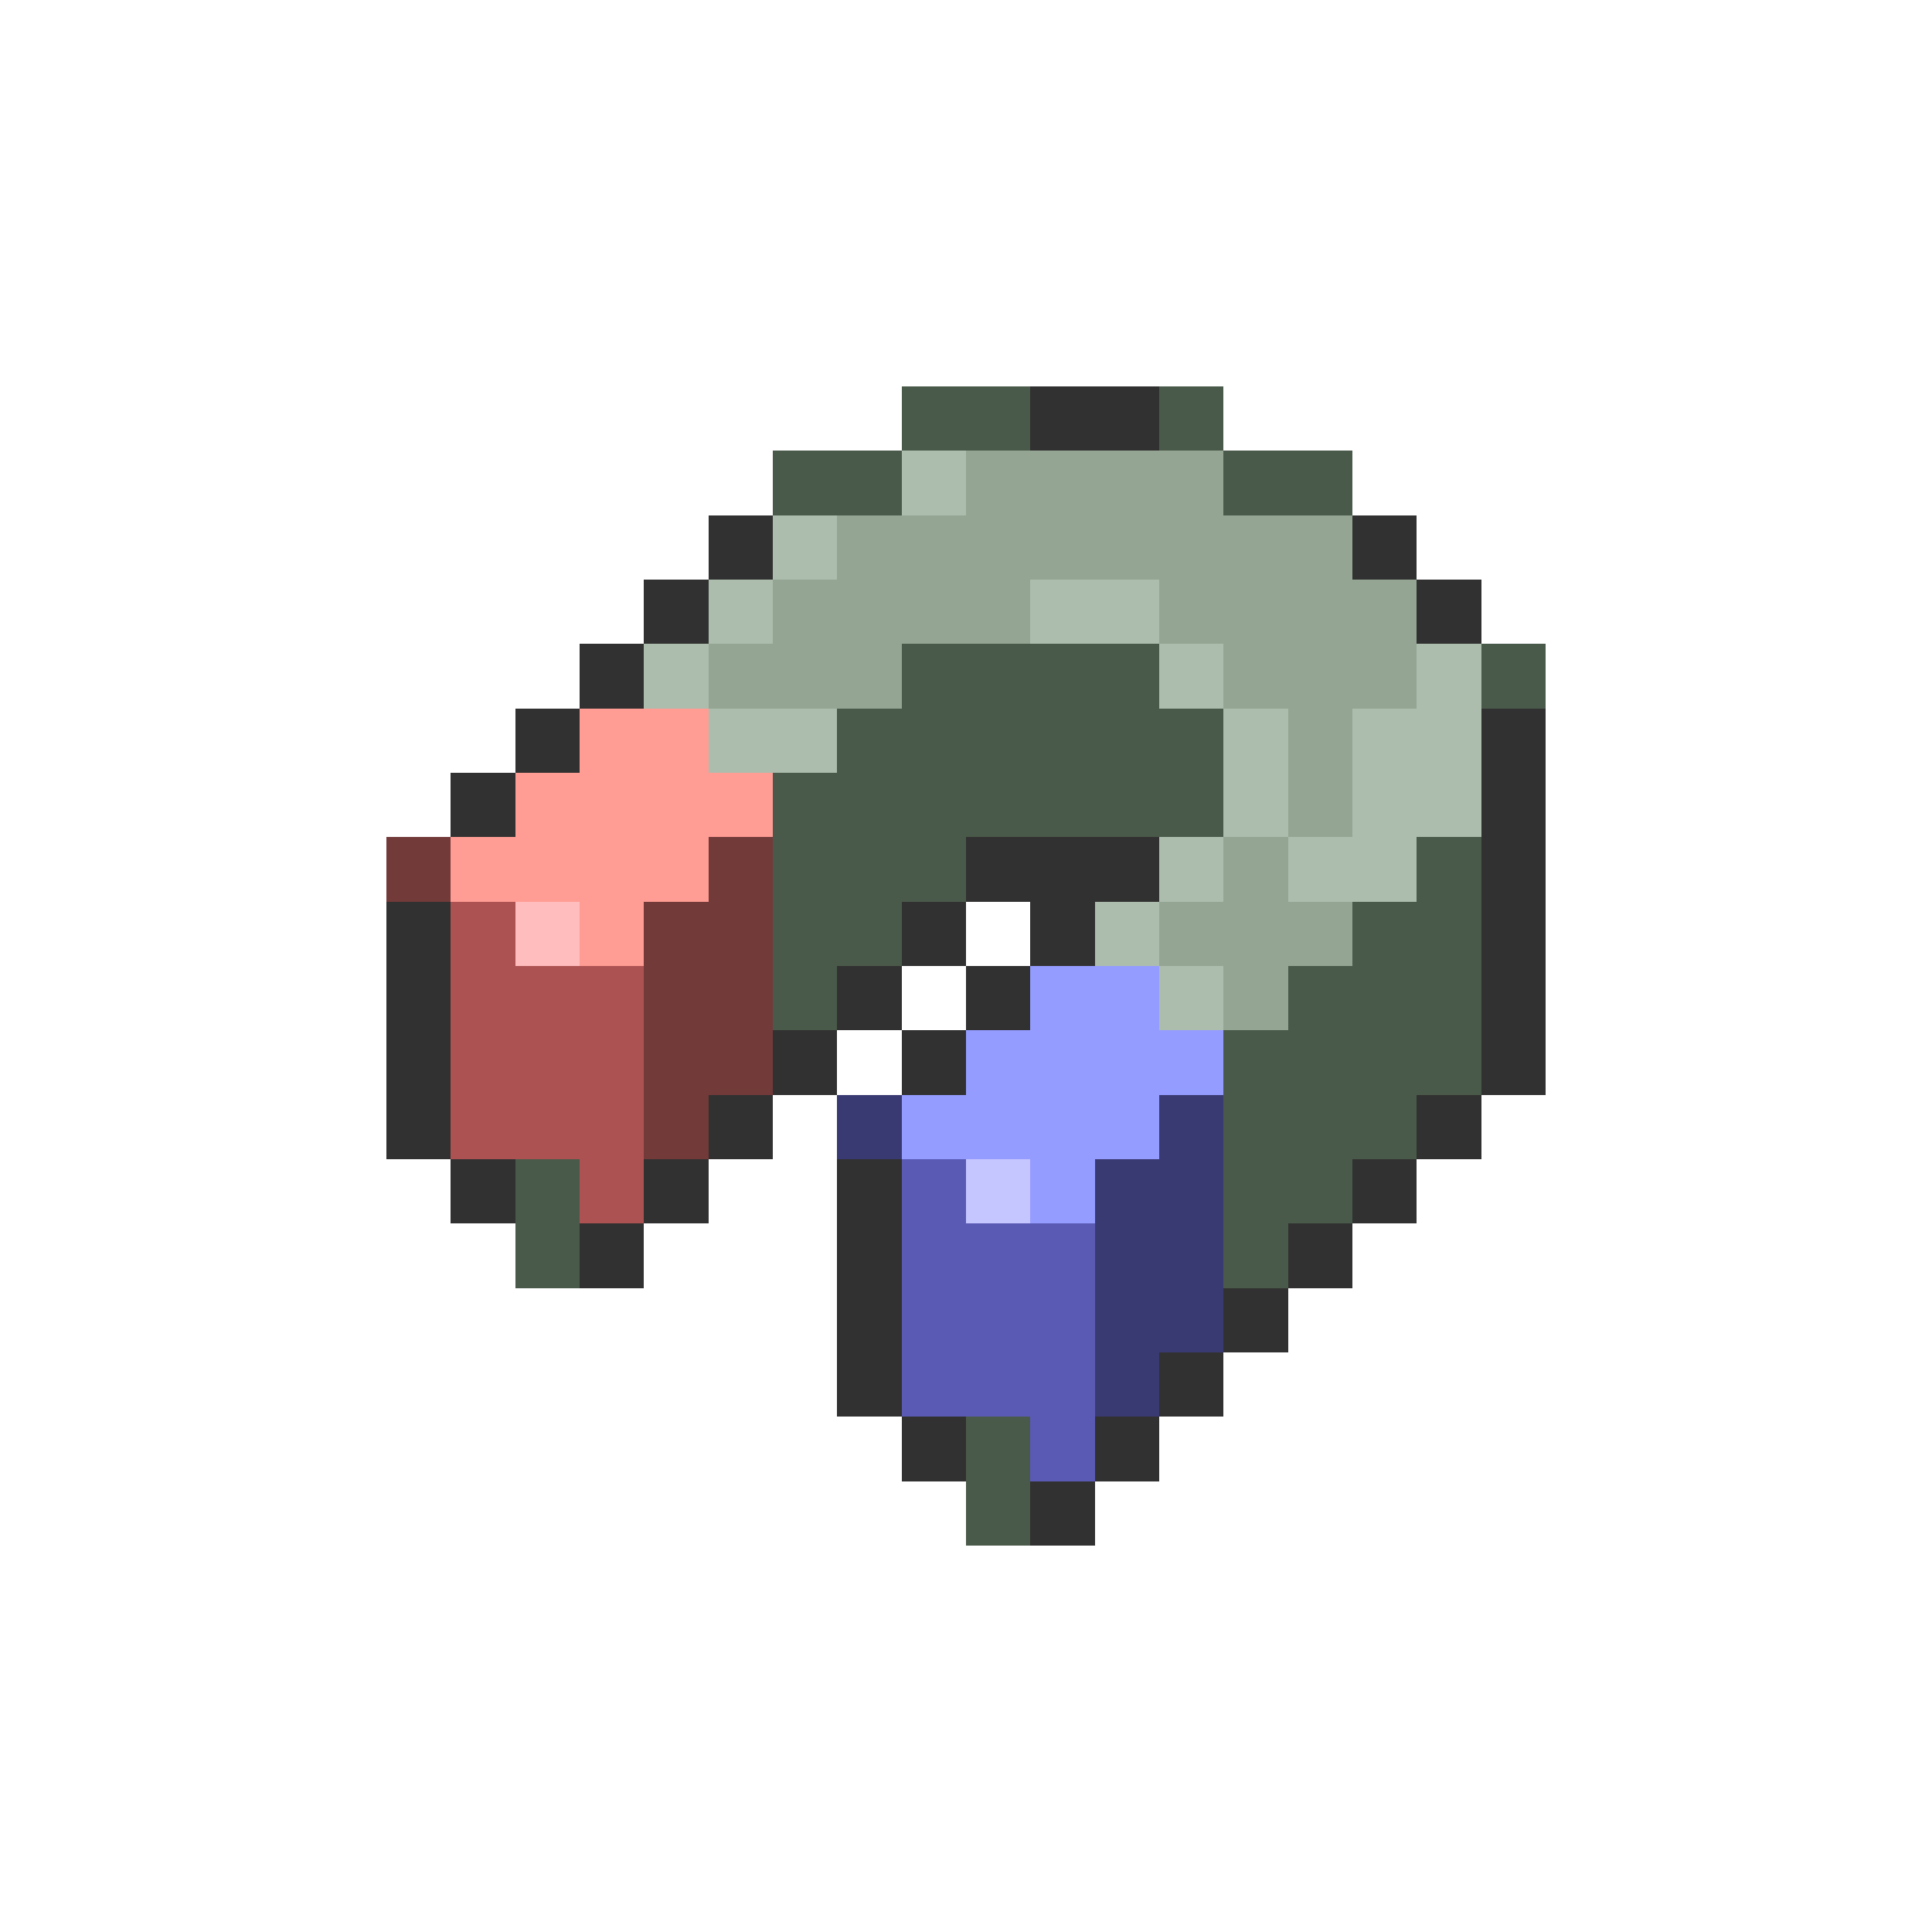 <svg xmlns="http://www.w3.org/2000/svg" viewBox="0 -0.5 30 30" shape-rendering="crispEdges">
<path stroke="#4a5a4a" d="M14 6h2M18 6h1M12 7h2M19 7h2M14 10h4M23 10h1M13 11h6M12 12h7M12 13h3M22 13h1M12 14h2M21 14h2M12 15h1M20 15h3M19 16h4M19 17h3M8 18h1M19 18h2M8 19h1M19 19h1M15 22h1M15 23h1" />
<path stroke="#313131" d="M16 6h2M11 8h1M21 8h1M10 9h1M22 9h1M9 10h1M8 11h1M23 11h1M7 12h1M23 12h1M15 13h3M23 13h1M6 14h1M14 14h1M16 14h1M23 14h1M6 15h1M13 15h1M15 15h1M23 15h1M6 16h1M12 16h1M14 16h1M23 16h1M6 17h1M11 17h1M22 17h1M7 18h1M10 18h1M13 18h1M21 18h1M9 19h1M13 19h1M20 19h1M13 20h1M19 20h1M13 21h1M18 21h1M14 22h1M17 22h1M16 23h1" />
<path stroke="#adbdad" d="M14 7h1M12 8h1M11 9h1M16 9h2M10 10h1M18 10h1M22 10h1M11 11h2M19 11h1M21 11h2M19 12h1M21 12h2M18 13h1M20 13h2M17 14h1M18 15h1" />
<path stroke="#94a594" d="M15 7h4M13 8h8M12 9h4M18 9h4M11 10h3M19 10h3M20 11h1M20 12h1M19 13h1M18 14h3M19 15h1" />
<path stroke="#ff9c94" d="M9 11h2M8 12h4M7 13h4M9 14h1" />
<path stroke="#733a3a" d="M6 13h1M11 13h1M10 14h2M10 15h2M10 16h2M10 17h1" />
<path stroke="#ad5252" d="M7 14h1M7 15h3M7 16h3M7 17h3M9 18h1" />
<path stroke="#ffbdbd" d="M8 14h1" />
<path stroke="#949cff" d="M16 15h2M15 16h4M14 17h4M16 18h1" />
<path stroke="#3a3a73" d="M13 17h1M18 17h1M17 18h2M17 19h2M17 20h2M17 21h1" />
<path stroke="#5a5ab5" d="M14 18h1M14 19h3M14 20h3M14 21h3M16 22h1" />
<path stroke="#c5c5ff" d="M15 18h1" />
</svg>